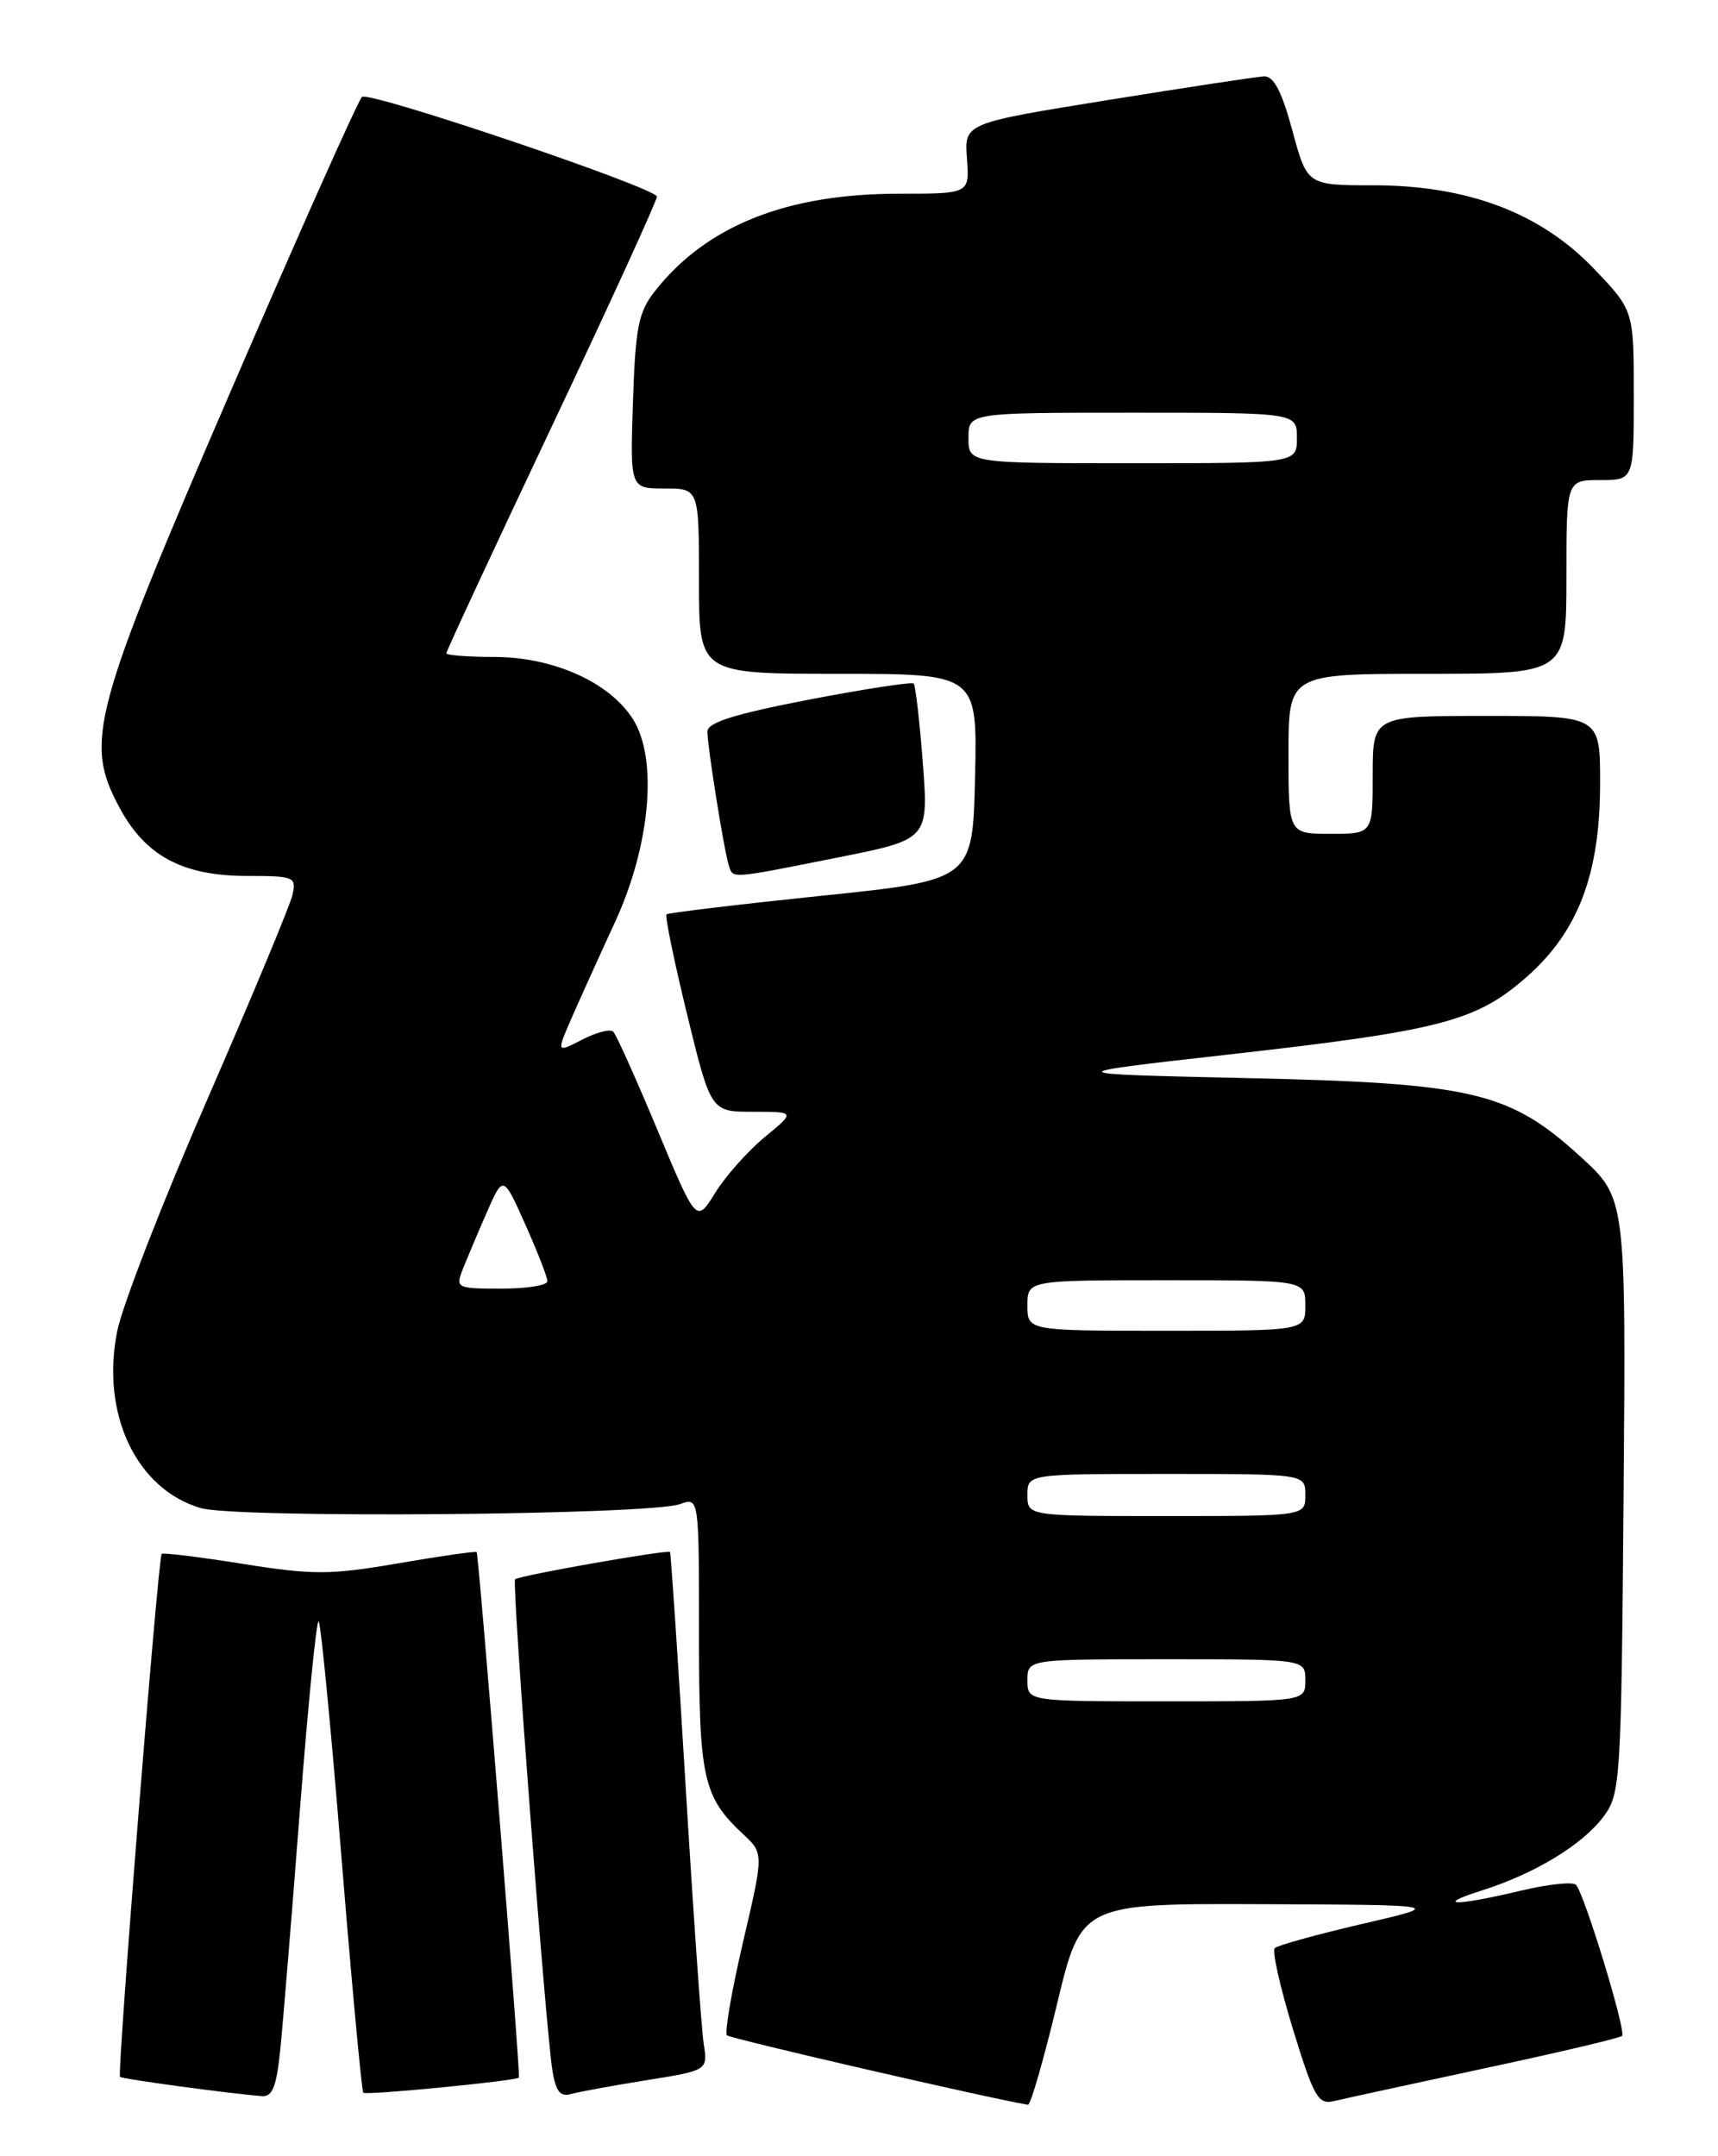 <?xml version="1.0" encoding="UTF-8" standalone="no"?>
<!DOCTYPE svg PUBLIC "-//W3C//DTD SVG 1.1//EN" "http://www.w3.org/Graphics/SVG/1.1/DTD/svg11.dtd" >
<svg xmlns="http://www.w3.org/2000/svg" xmlns:xlink="http://www.w3.org/1999/xlink" version="1.1" viewBox="0 0 204 256">
 <g >
 <path fill="currentColor"
d=" M 125.50 238.00 C 128.38 226.00 128.38 226.00 149.94 226.08 C 171.50 226.17 171.50 226.17 161.73 228.43 C 156.36 229.68 151.70 230.97 151.37 231.30 C 151.03 231.63 152.01 235.97 153.53 240.93 C 156.01 249.01 156.53 249.91 158.40 249.46 C 159.56 249.18 167.62 247.43 176.33 245.56 C 185.04 243.70 192.36 241.97 192.61 241.72 C 193.13 241.21 188.14 224.86 187.14 223.79 C 186.77 223.39 183.78 223.71 180.49 224.50 C 172.83 226.33 170.15 226.29 176.00 224.44 C 182.27 222.45 187.93 219.01 190.41 215.68 C 192.42 212.96 192.51 211.59 192.79 177.56 C 193.07 142.27 193.07 142.27 187.72 137.37 C 179.22 129.61 174.94 128.60 148.00 128.00 C 125.50 127.50 125.50 127.50 146.00 125.19 C 171.06 122.36 175.29 121.26 181.28 115.99 C 187.42 110.58 190.00 103.77 190.00 92.96 C 190.00 85.00 190.00 85.00 176.50 85.00 C 163.00 85.00 163.00 85.00 163.00 92.00 C 163.00 99.00 163.00 99.00 158.00 99.00 C 153.00 99.00 153.00 99.00 153.00 89.50 C 153.00 80.00 153.00 80.00 169.50 80.00 C 186.00 80.00 186.00 80.00 186.00 68.50 C 186.00 57.00 186.00 57.00 190.00 57.00 C 194.00 57.00 194.00 57.00 194.00 46.93 C 194.00 36.85 194.00 36.85 189.25 31.89 C 182.92 25.27 174.26 22.00 163.07 22.00 C 155.22 22.00 155.22 22.00 153.46 15.50 C 152.21 10.86 151.24 9.02 150.10 9.07 C 149.22 9.11 140.85 10.38 131.50 11.89 C 114.50 14.63 114.50 14.63 114.82 18.82 C 115.13 23.00 115.13 23.00 106.75 23.00 C 93.40 23.00 83.89 26.79 77.77 34.56 C 75.81 37.05 75.45 38.86 75.16 47.72 C 74.82 58.00 74.82 58.00 78.91 58.00 C 83.00 58.00 83.00 58.00 83.00 69.00 C 83.00 80.00 83.00 80.00 99.53 80.00 C 116.06 80.00 116.06 80.00 115.78 92.25 C 115.50 104.50 115.50 104.50 97.50 106.36 C 87.60 107.39 79.34 108.38 79.14 108.56 C 78.94 108.74 80.04 114.09 81.59 120.45 C 84.41 132.00 84.41 132.00 89.43 132.00 C 94.46 132.00 94.46 132.00 90.80 135.01 C 88.79 136.67 86.15 139.64 84.92 141.63 C 82.69 145.23 82.69 145.23 78.07 134.17 C 75.53 128.09 73.17 122.83 72.82 122.49 C 72.47 122.14 70.81 122.56 69.12 123.44 C 66.06 125.02 66.06 125.02 67.92 120.76 C 68.95 118.42 71.24 113.35 73.02 109.50 C 77.23 100.37 78.14 90.11 75.16 85.39 C 72.40 81.01 65.69 78.00 58.68 78.00 C 55.56 78.00 53.00 77.80 53.00 77.56 C 53.00 77.31 58.62 65.22 65.50 50.68 C 72.38 36.14 78.00 23.84 78.00 23.35 C 78.00 22.33 44.06 10.85 42.99 11.50 C 42.61 11.74 35.65 27.32 27.54 46.11 C 10.87 84.72 9.98 88.06 14.19 95.89 C 17.27 101.63 21.70 104.00 29.35 104.00 C 34.93 104.00 35.21 104.11 34.73 106.25 C 34.45 107.49 29.90 118.40 24.63 130.50 C 19.35 142.60 14.53 154.99 13.92 158.04 C 11.95 167.84 16.17 176.79 23.82 179.05 C 28.04 180.29 77.11 179.89 80.75 178.58 C 83.00 177.77 83.00 177.77 83.00 193.93 C 83.00 211.17 83.47 213.32 88.25 217.78 C 90.69 220.05 90.69 220.05 88.23 230.58 C 86.88 236.37 86.02 241.35 86.32 241.65 C 86.71 242.04 116.68 248.96 122.06 249.90 C 122.37 249.96 123.91 244.60 125.50 238.00 Z  M 33.29 243.25 C 33.61 240.09 34.66 227.27 35.62 214.77 C 36.59 202.27 37.58 192.25 37.84 192.51 C 38.10 192.76 39.32 205.38 40.55 220.55 C 41.78 235.71 42.95 248.28 43.14 248.47 C 43.47 248.80 61.32 247.06 61.62 246.67 C 61.83 246.41 56.85 184.53 56.60 184.28 C 56.48 184.15 52.30 184.75 47.30 185.61 C 39.18 187.00 37.21 187.01 28.85 185.68 C 23.71 184.86 19.36 184.33 19.20 184.49 C 18.77 184.89 13.89 246.22 14.25 246.58 C 14.51 246.84 27.07 248.55 31.11 248.87 C 32.35 248.97 32.85 247.71 33.29 243.25 Z  M 76.78 246.98 C 84.05 245.81 84.05 245.81 83.56 242.66 C 83.29 240.92 82.32 227.12 81.41 212.00 C 80.50 196.88 79.66 184.40 79.56 184.27 C 79.30 183.95 61.60 187.07 61.16 187.51 C 60.76 187.91 64.77 240.55 65.59 245.80 C 65.98 248.30 66.52 248.99 67.80 248.62 C 68.74 248.36 72.77 247.62 76.78 246.98 Z  M 99.38 101.83 C 110.26 99.67 110.26 99.67 109.58 90.61 C 109.20 85.64 108.71 81.38 108.49 81.16 C 108.27 80.94 102.67 81.80 96.04 83.07 C 87.16 84.79 84.00 85.78 84.00 86.87 C 84.00 88.62 85.97 100.97 86.54 102.75 C 87.05 104.35 86.60 104.38 99.38 101.83 Z  M 122.00 199.50 C 122.00 197.00 122.00 197.00 138.50 197.00 C 155.00 197.00 155.00 197.00 155.00 199.50 C 155.00 202.00 155.00 202.00 138.50 202.00 C 122.00 202.00 122.00 202.00 122.00 199.50 Z  M 122.00 177.50 C 122.00 175.00 122.00 175.00 138.50 175.00 C 155.00 175.00 155.00 175.00 155.00 177.50 C 155.00 180.00 155.00 180.00 138.50 180.00 C 122.00 180.00 122.00 180.00 122.00 177.50 Z  M 122.00 155.00 C 122.00 152.00 122.00 152.00 138.50 152.00 C 155.00 152.00 155.00 152.00 155.00 155.00 C 155.00 158.00 155.00 158.00 138.50 158.00 C 122.00 158.00 122.00 158.00 122.00 155.00 Z  M 54.93 150.75 C 55.42 149.51 56.70 146.47 57.78 144.00 C 59.75 139.50 59.75 139.50 62.37 145.37 C 63.82 148.61 65.00 151.64 65.00 152.12 C 65.00 152.61 62.54 153.00 59.52 153.00 C 54.25 153.00 54.08 152.92 54.93 150.75 Z  M 115.00 52.00 C 115.00 49.00 115.00 49.00 134.50 49.00 C 154.00 49.00 154.00 49.00 154.00 52.00 C 154.00 55.00 154.00 55.00 134.50 55.00 C 115.00 55.00 115.00 55.00 115.00 52.00 Z "/>
</g>
</svg>